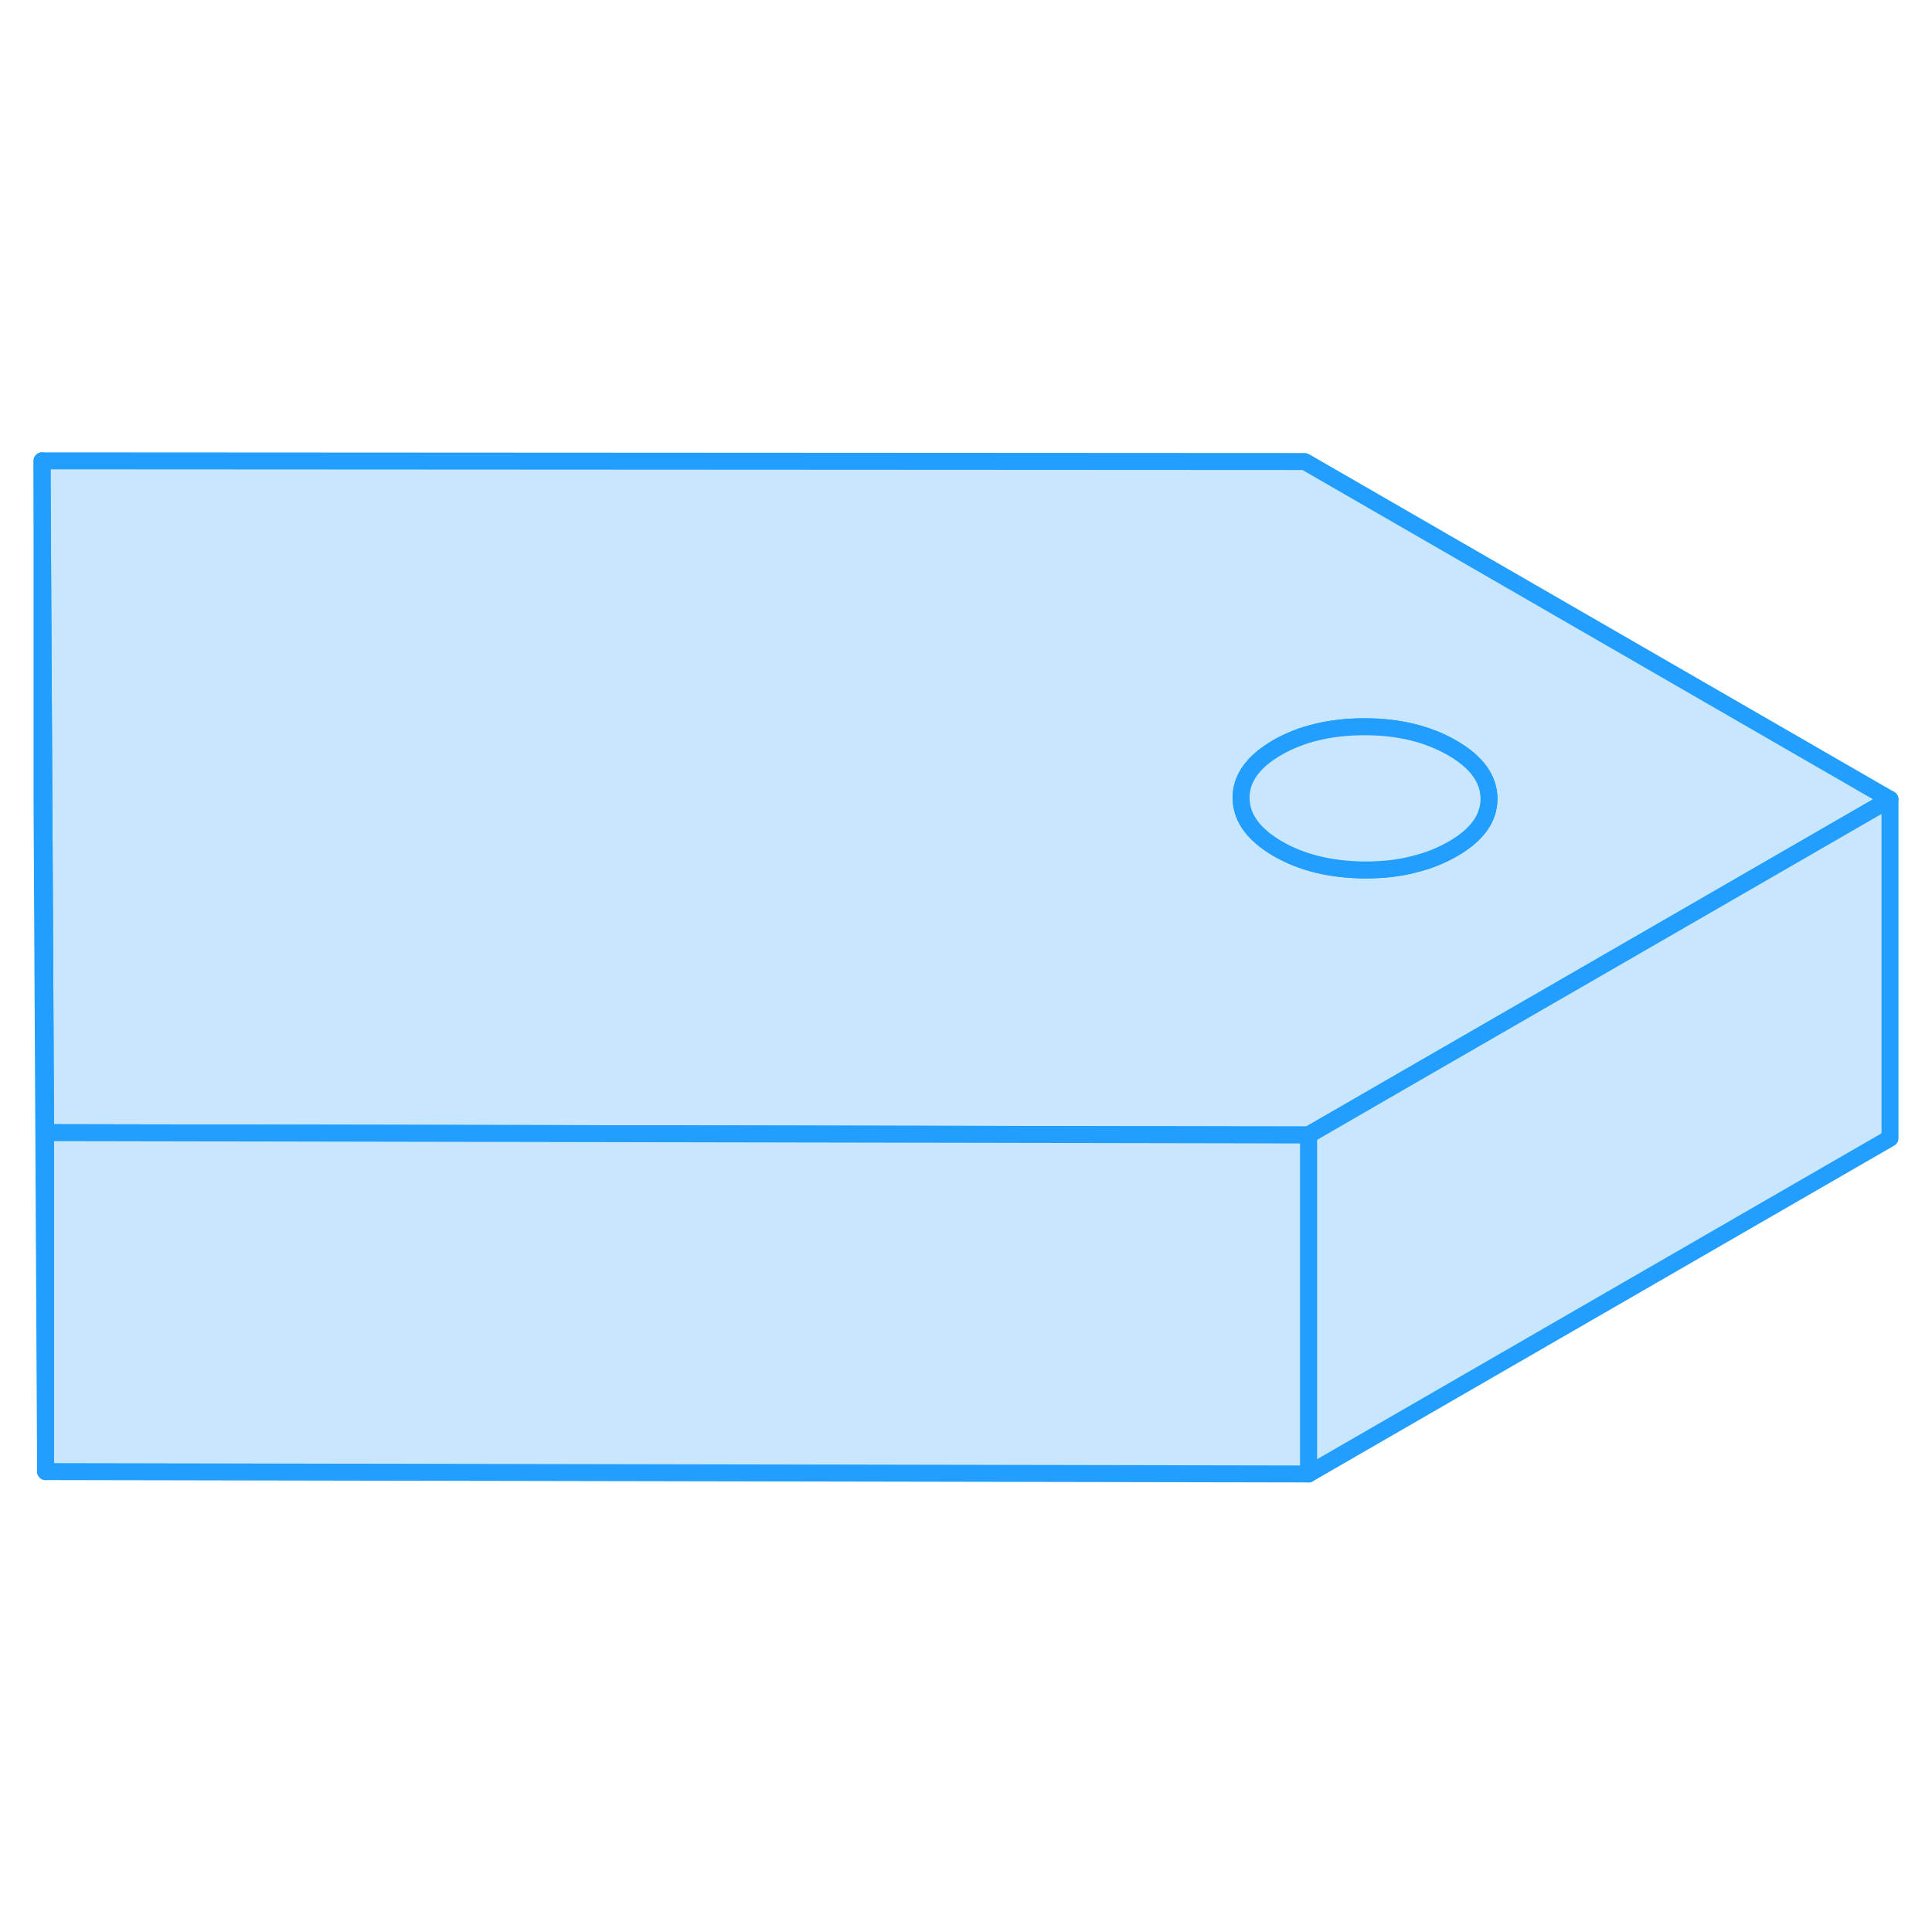 <svg width="48" height="48" viewBox="0 0 114 65" fill="#c8e7ff" xmlns="http://www.w3.org/2000/svg" stroke-width="1px" stroke-linecap="round" stroke-linejoin="round"><path d="M76.99 2.733L2.48 2.693L2.59 22.693L2.69 42.333L73.24 42.463H77.21L83.611 38.773L94.201 32.663L111.52 22.663L76.99 2.733ZM85.721 25.593C85.04 25.983 84.3 26.283 83.49 26.483C82.6 26.723 81.621 26.833 80.57 26.833C78.561 26.823 76.841 26.413 75.4 25.583C74.02 24.773 73.3 23.833 73.24 22.733C73.231 22.683 73.231 22.643 73.231 22.593C73.221 21.433 73.941 20.443 75.361 19.613C76.79 18.793 78.51 18.383 80.52 18.383C82.531 18.383 84.251 18.803 85.691 19.633C87.13 20.463 87.85 21.463 87.861 22.623C87.861 23.783 87.15 24.773 85.721 25.593Z" stroke="#229EFF" stroke-linejoin="round"/><path d="M87.861 22.623C87.861 23.783 87.151 24.773 85.721 25.593C85.041 25.983 84.301 26.283 83.491 26.483C82.601 26.723 81.621 26.833 80.571 26.833C78.561 26.823 76.841 26.413 75.401 25.583C74.021 24.773 73.301 23.833 73.241 22.733C73.231 22.683 73.231 22.643 73.231 22.593C73.221 21.433 73.941 20.443 75.361 19.613C76.791 18.793 78.511 18.383 80.521 18.383C82.531 18.383 84.251 18.803 85.691 19.633C87.131 20.463 87.851 21.463 87.861 22.623Z" stroke="#229EFF" stroke-linejoin="round"/><path d="M111.521 22.663V42.663L77.211 62.473V42.473L83.611 38.773L94.201 32.663L111.521 22.663Z" stroke="#229EFF" stroke-linejoin="round"/><path d="M2.69 42.333V62.333L2.48 22.693V2.693L2.59 22.693L2.69 42.333Z" stroke="#229EFF" stroke-linejoin="round"/><path d="M77.211 42.473V62.473L2.691 62.333V42.333L73.241 42.463L77.211 42.473Z" stroke="#229EFF" stroke-linejoin="round"/></svg>